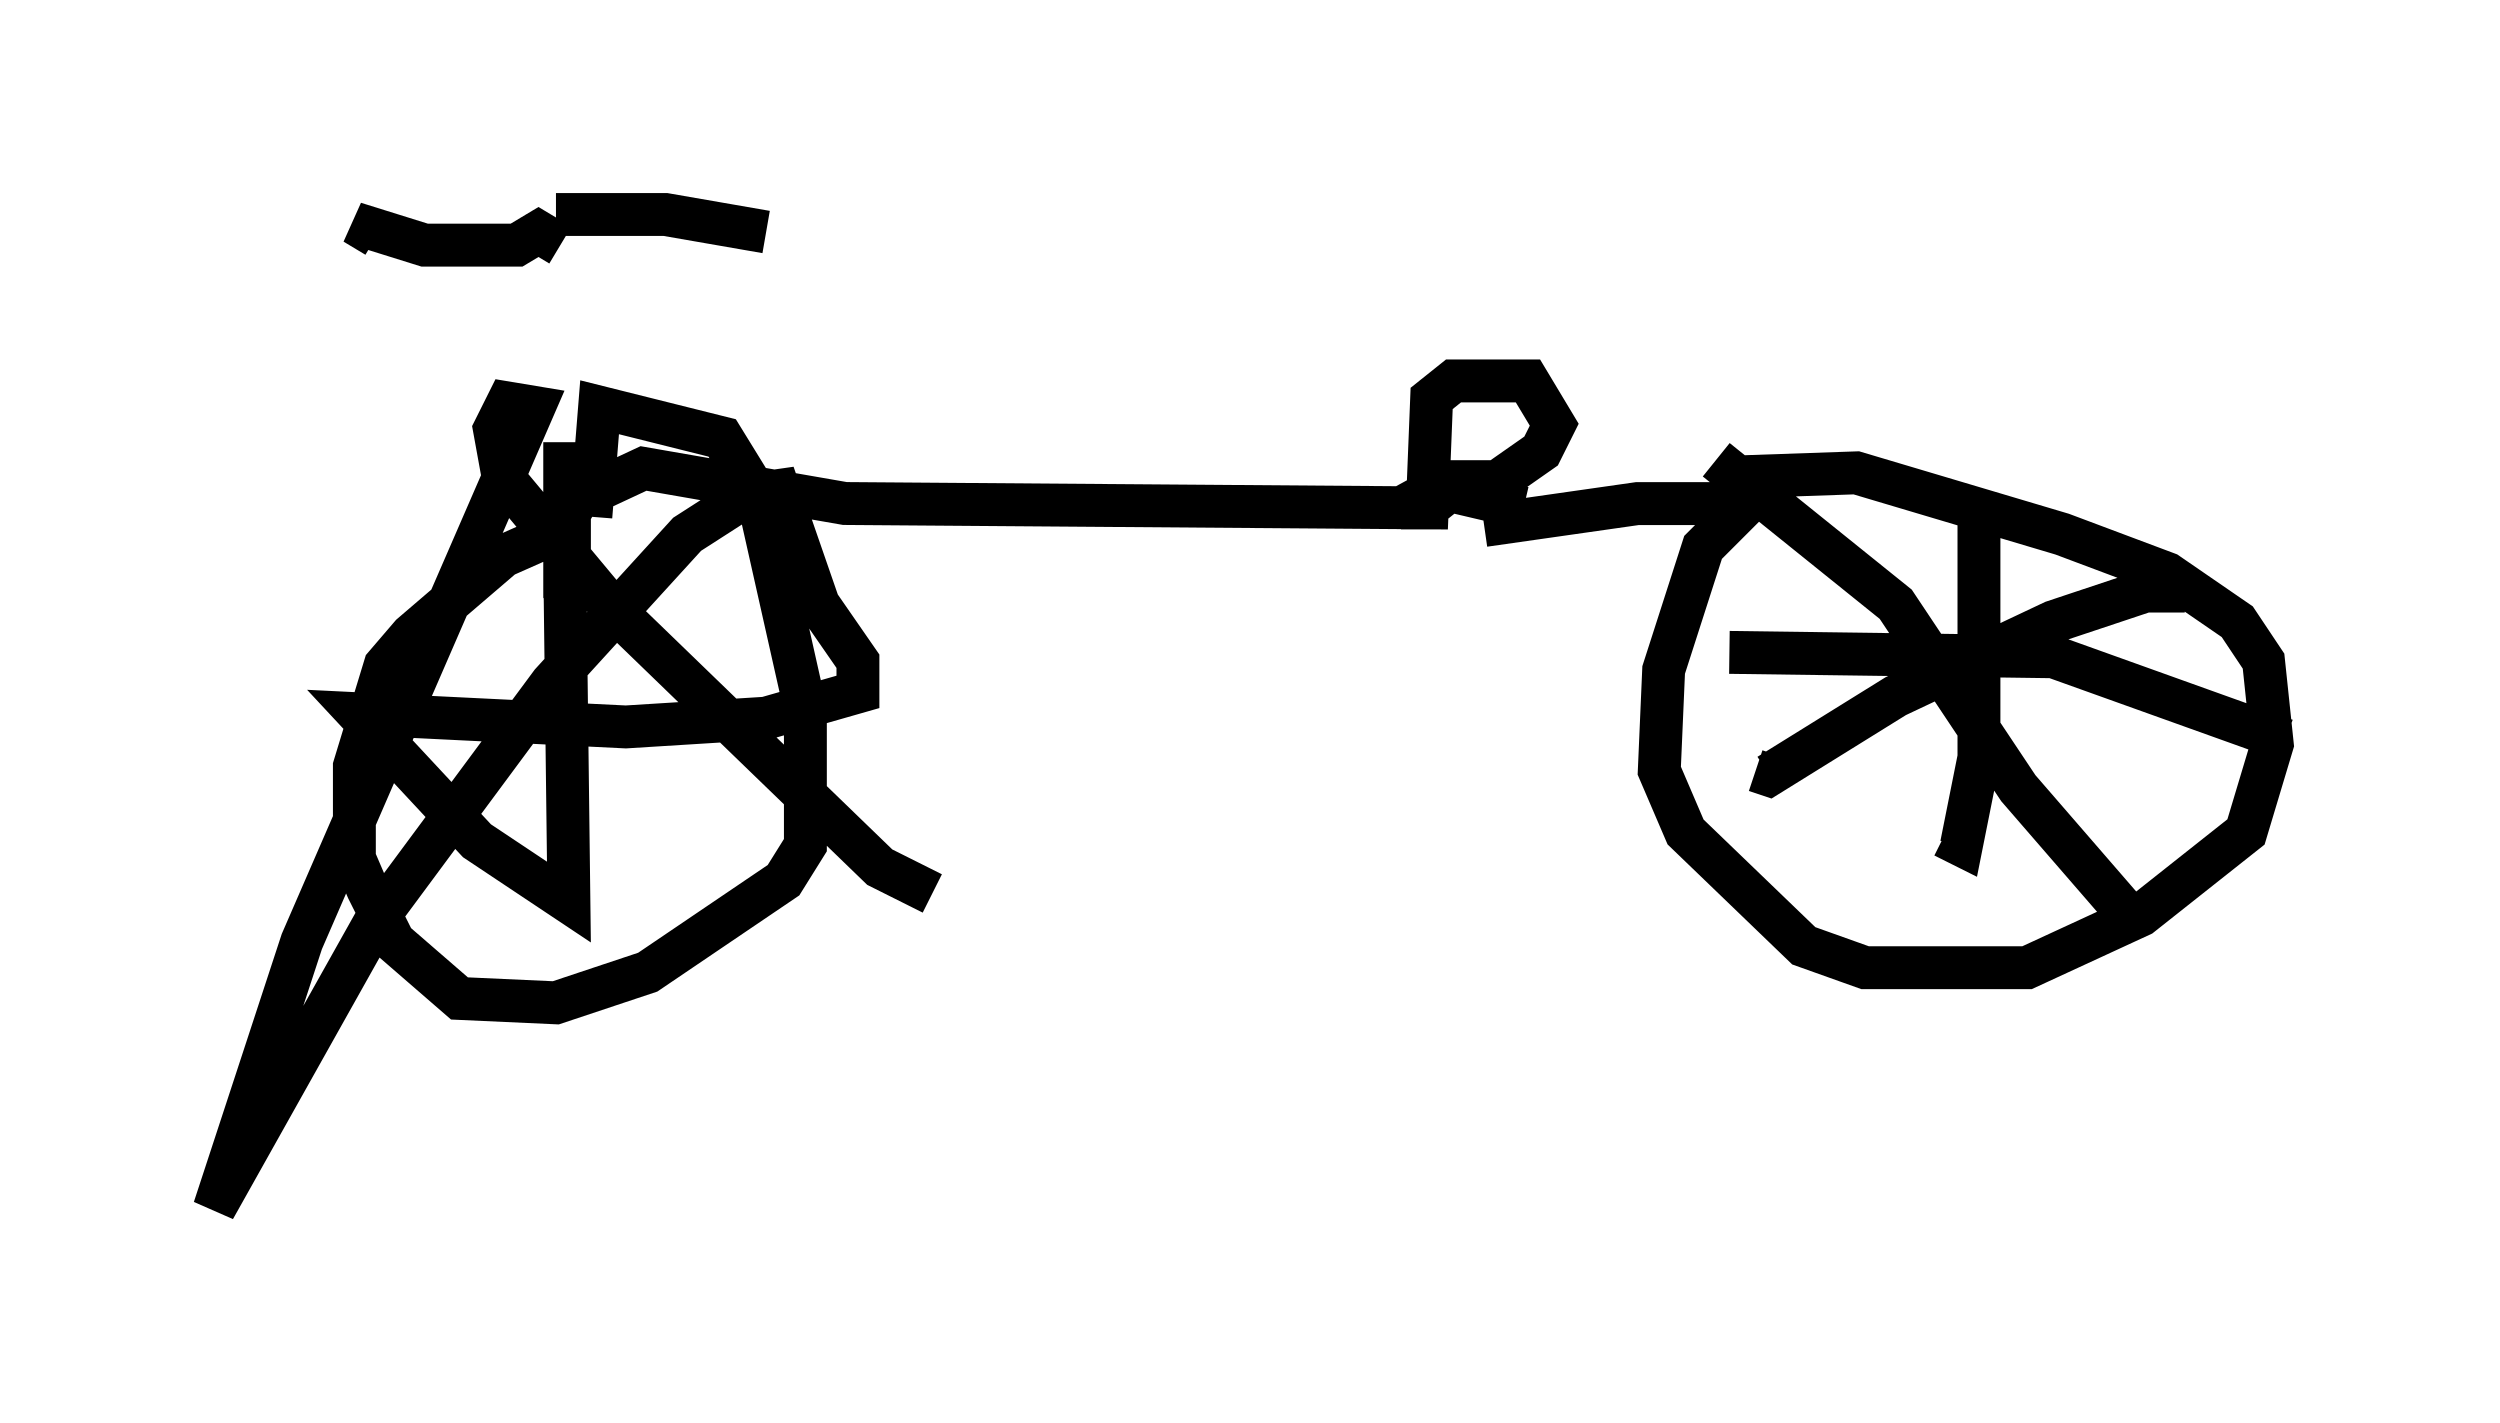 <?xml version="1.0" encoding="utf-8" ?>
<svg baseProfile="full" height="33.173" version="1.1" width="58.286" xmlns="http://www.w3.org/2000/svg" xmlns:ev="http://www.w3.org/2001/xml-events" xmlns:xlink="http://www.w3.org/1999/xlink"><defs /><rect fill="white" height="33.173" width="58.286" x="0" y="0" /><path d="M12.758, 11.023 m0.306, -5.308 l-0.51, -0.306 -0.51, 0.306 l-2.144, 0.0 -1.633, -0.51 l0.51, 0.306 m4.185, -0.51 l2.552, 0.0 2.348, 0.408 m-4.696, 4.9 l0.0, 1.838 0.306, -0.51 l1.531, -0.715 4.696, 0.817 l13.577, 0.102 0.102, -2.552 l0.51, -0.408 1.735, 0.0 l0.613, 1.021 -0.306, 0.613 l-1.021, 0.715 -1.123, 0.0 l-1.123, 0.613 0.613, 0.0 l0.51, -0.408 1.735, 0.408 m-0.919, 0.408 l3.573, -0.51 2.552, 0.0 l-1.021, 1.021 -0.919, 2.858 l-0.102, 2.348 0.613, 1.429 l2.756, 2.654 1.429, 0.51 l3.777, 0.0 2.654, -1.225 l2.45, -1.94 0.613, -2.042 l-0.204, -1.94 -0.613, -0.919 l-1.633, -1.123 -2.45, -0.919 l-4.798, -1.429 -2.96, 0.102 m5.819, 0.613 l0.0, 5.921 -0.408, 2.042 l-0.408, -0.204 m-5.002, -4.288 l7.554, 0.102 5.41, 1.94 m-2.348, -3.471 l-0.919, 0.0 -2.144, 0.715 l-3.675, 1.735 -2.96, 1.838 l-0.306, -0.102 m-0.919, -7.248 l4.185, 3.369 2.858, 4.288 l2.654, 3.063 m-35.934, -8.881 l-1.123, 0.0 -0.919, 0.408 l-2.144, 1.838 -0.613, 0.715 l-0.715, 2.348 0.0, 2.144 l0.306, 0.715 0.613, 1.225 l1.531, 1.327 2.246, 0.102 l2.144, -0.715 3.165, -2.144 l0.51, -0.817 0.0, -3.165 l-1.123, -5.002 -0.817, -1.327 l-2.858, -0.715 -0.204, 2.552 m-0.613, 0.715 l0.102, 8.269 -2.144, -1.429 l-2.756, -2.96 6.227, 0.306 l3.267, -0.204 2.144, -0.613 l0.0, -0.715 -0.919, -1.327 l-0.919, -2.654 -0.715, 0.102 l-1.429, 0.919 -3.165, 3.471 l-4.083, 5.513 -3.777, 6.738 l2.042, -6.227 5.41, -12.454 l-0.613, -0.102 -0.306, 0.613 l0.204, 1.123 2.552, 3.063 l6.227, 6.023 1.225, 0.613 " fill="none" stroke="black" stroke-width="1" /></svg>